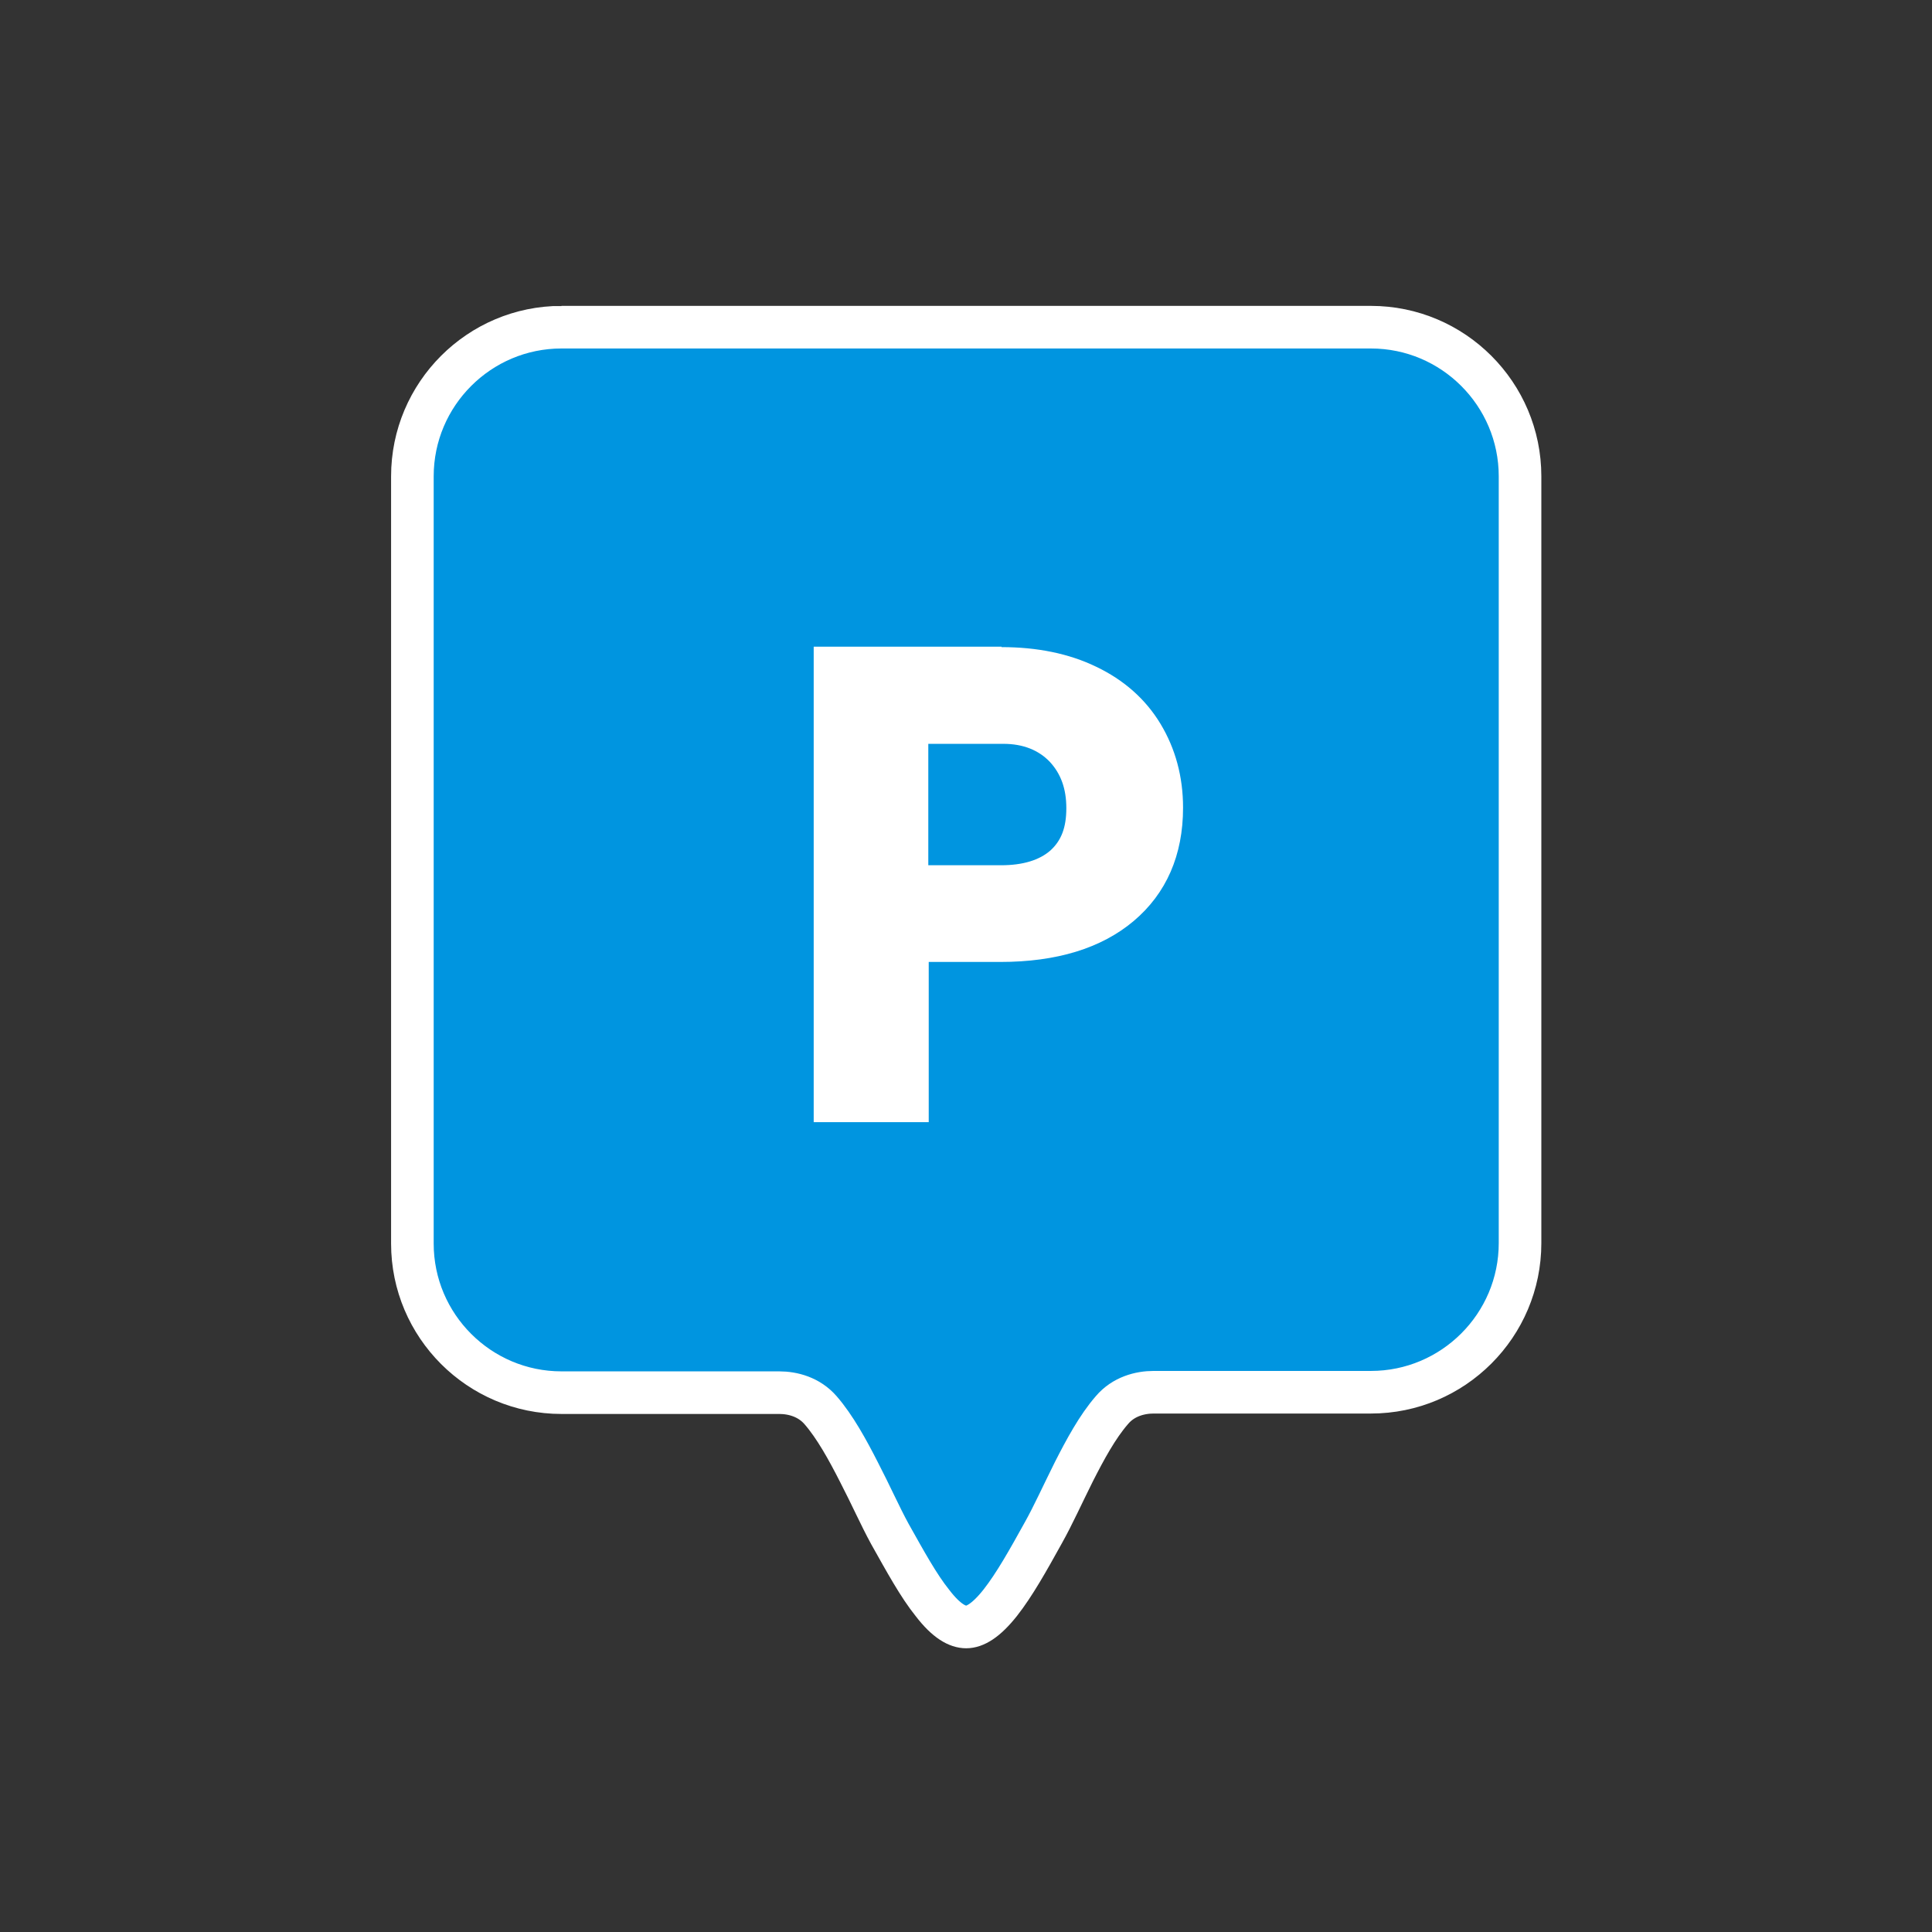 <?xml version="1.0" encoding="UTF-8"?>
<svg id="Layer_1" xmlns="http://www.w3.org/2000/svg" version="1.1" viewBox="0 0 45.35 45.35">
  <rect x="0" y="0" width="45.35" height="45.35" fill="#333333" stroke="none"/>
  <!-- Generator: Adobe Illustrator 29.7.1, SVG Export Plug-In . SVG Version: 2.1.1 Build 8)  -->
  <defs>
    <style>
      .st0 {
        fill: #fff;
      }

      .st1 {
        fill: #0095e0;
        stroke: #fff;
      }
    </style>
  </defs>
  <path class="st1" d="M13.18,7.68h19c1.93,0,3.5,1.57,3.5,3.5v18c0,1.93-1.57,3.5-3.5,3.5h-5.1c-.32,0-.71.1-.98.42-.34.39-.63.93-.89,1.44-.27.54-.49,1.03-.72,1.44-.36.65-.68,1.22-1.01,1.64-.34.43-.6.57-.8.57s-.46-.13-.79-.56c-.33-.41-.64-.98-1-1.62-.23-.42-.45-.92-.73-1.46-.26-.51-.56-1.06-.9-1.45-.27-.31-.65-.41-.97-.41h-5.11c-1.93,0-3.5-1.57-3.5-3.5V11.18c0-1.93,1.57-3.5,3.5-3.5Z"/>
  <path class="st0" d="M23.51,15.18h-4.41v11.16h2.7v-3.76h1.68c1.32,0,2.37-.32,3.13-.96.77-.65,1.16-1.55,1.16-2.66,0-.73-.18-1.39-.53-1.97s-.86-1.03-1.51-1.34c-.64-.31-1.39-.46-2.22-.46h0ZM21.79,17.46h1.76c.47,0,.83.15,1.09.42.26.28.39.63.39,1.09s-.12.76-.37.99c-.26.23-.65.35-1.16.35h-1.71v-2.85h0Z"/>
</svg>